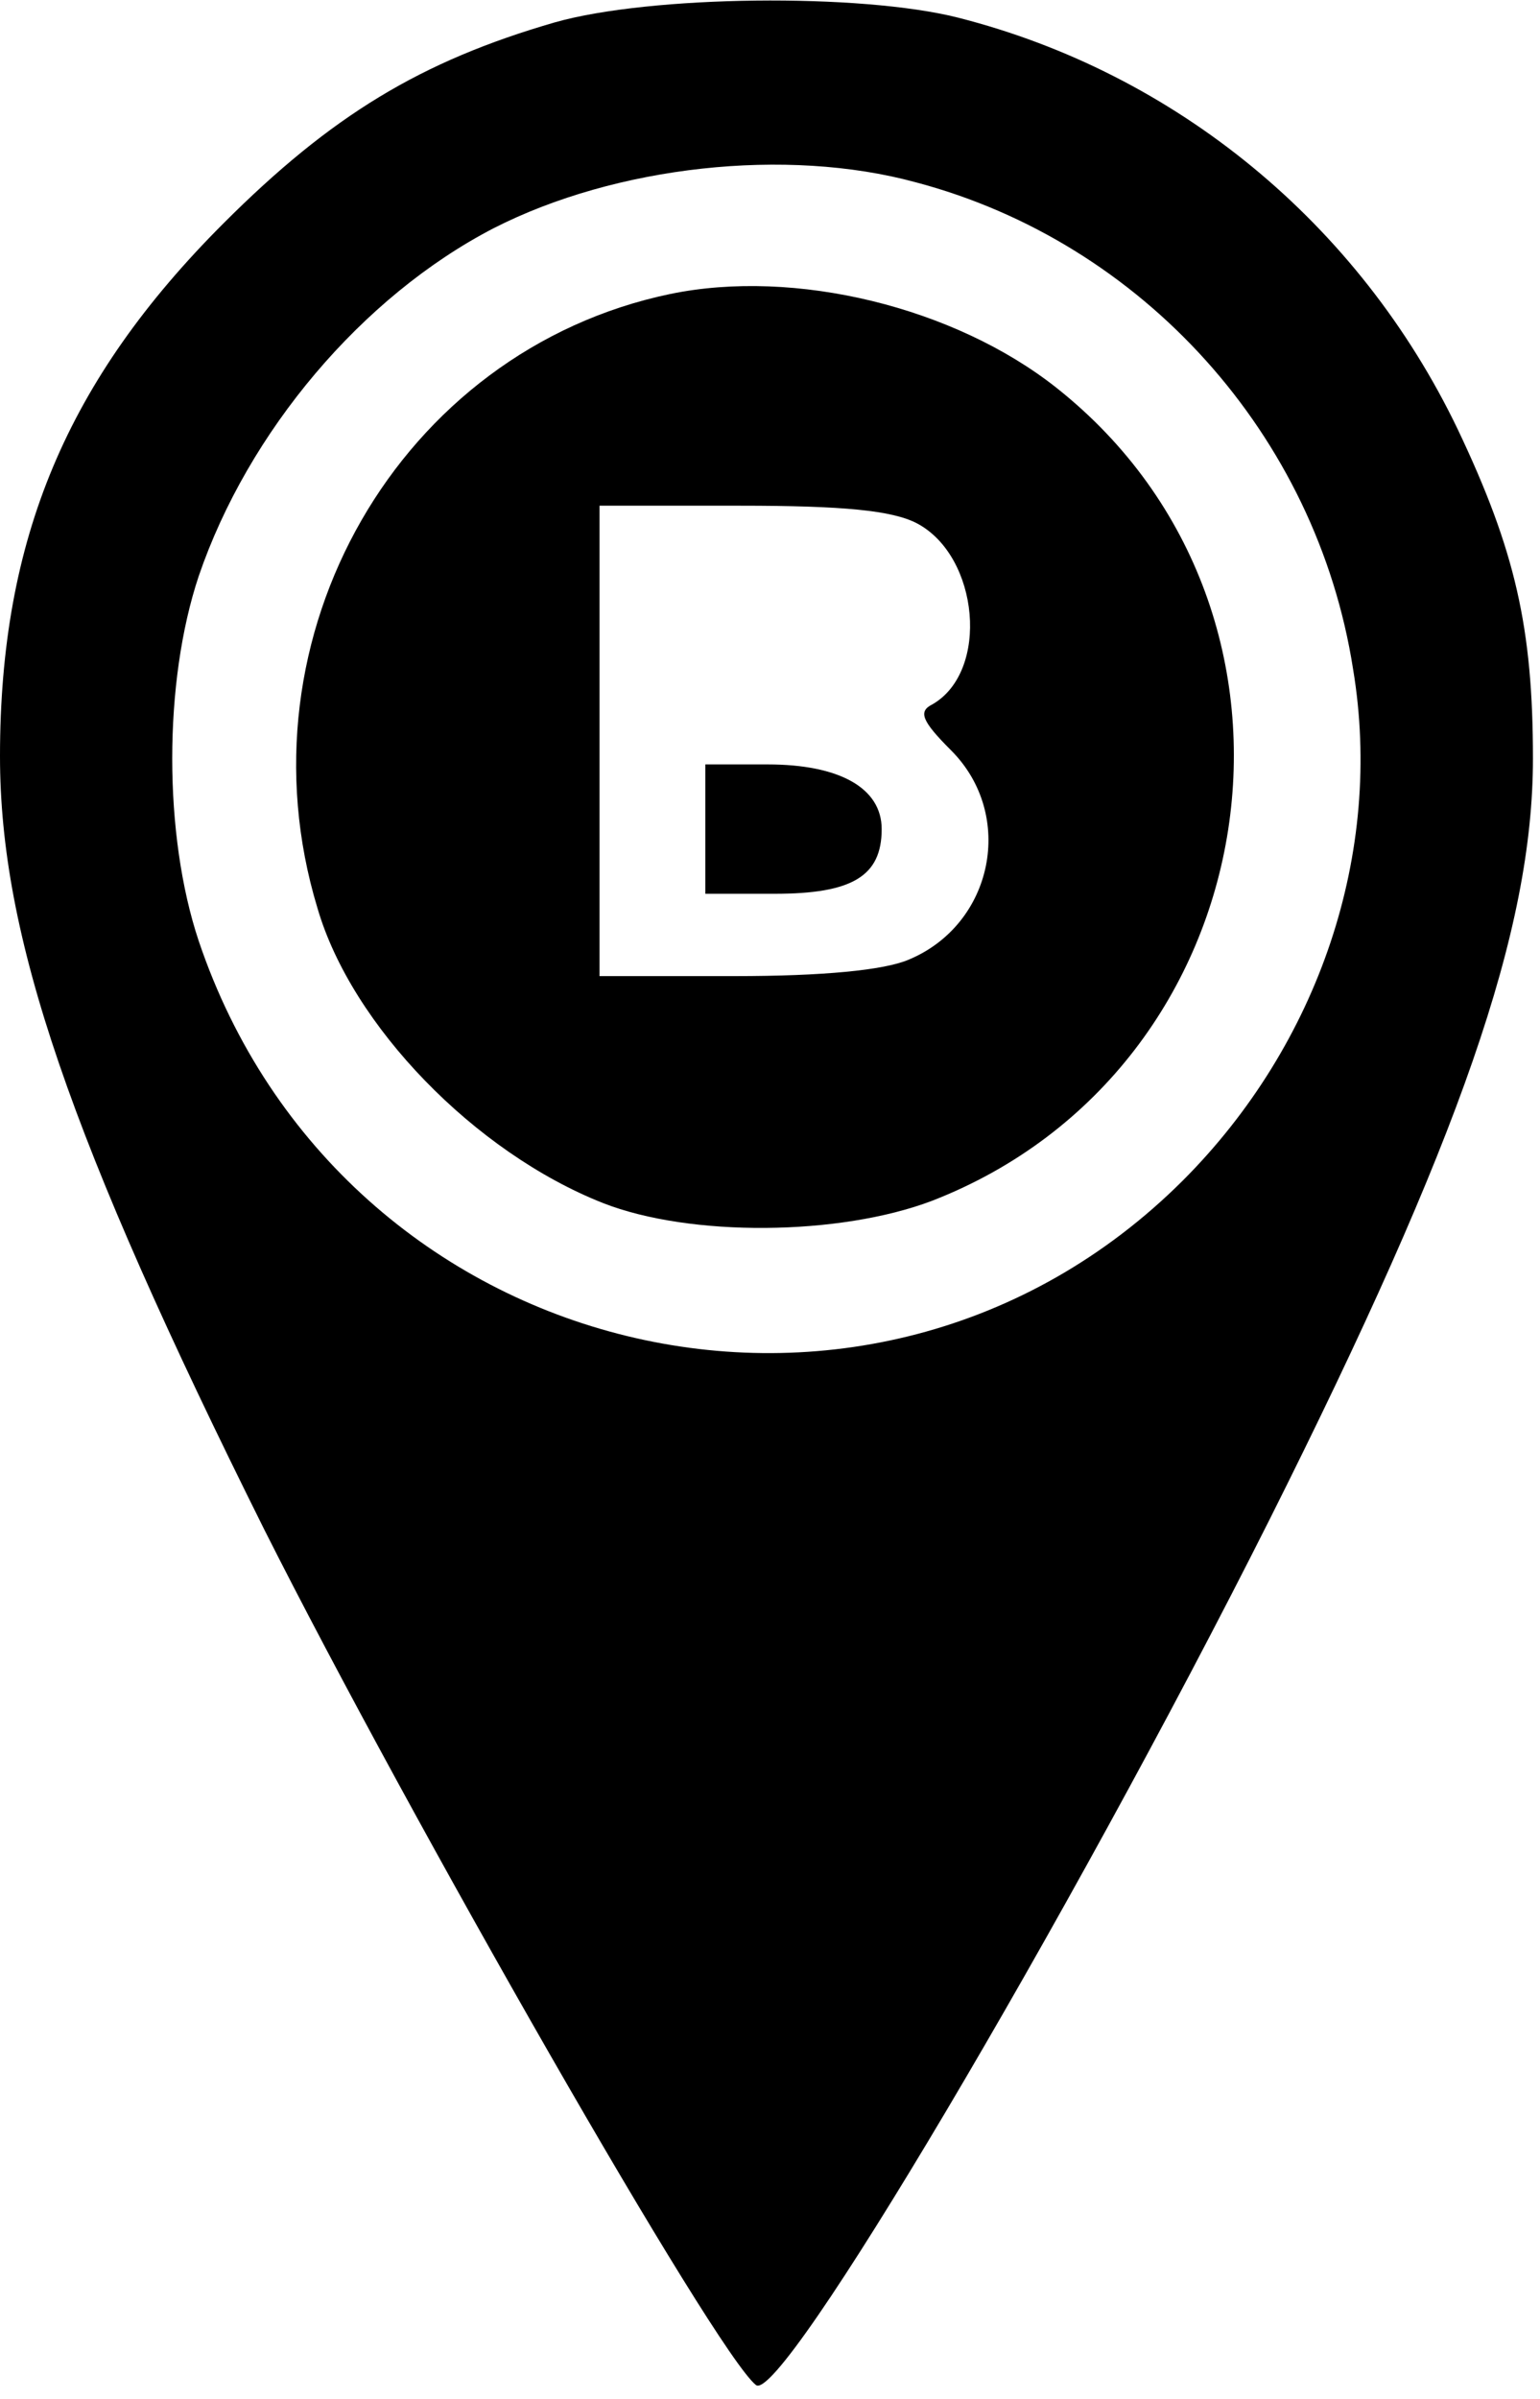 <?xml version="1.0" standalone="no"?>
<!DOCTYPE svg PUBLIC "-//W3C//DTD SVG 20010904//EN"
 "http://www.w3.org/TR/2001/REC-SVG-20010904/DTD/svg10.dtd">
<svg version="1.0" xmlns="http://www.w3.org/2000/svg"
 width="25.686px" height="40px" viewBox="0 0 131 204"
 preserveAspectRatio="xMidYMid meet">
<g transform="translate(0,204) scale(0.1,-0.1)" fill="#000000">
<path d="M472 2021 c-114 -33 -190 -79 -282 -171 -133 -133 -190 -268 -190
-453 0 -153 59 -325 225 -658 124 -246 383 -699 418 -727 21 -18 265 394 437
736 162 323 224 501 224 647 0 111 -15 177 -64 280 -84 175 -240 303 -425 350
-83 21 -262 19 -343 -4z m307 -136 c193 -51 341 -215 372 -414 26 -156 -29
-319 -145 -435 -266 -265 -716 -155 -837 204 -30 90 -30 220 0 310 42 123 139
238 251 296 104 53 249 69 359 39z"/>
<path d="M570 1790 c-230 -48 -370 -291 -300 -522 29 -100 134 -208 243 -251
74 -29 201 -28 280 2 288 112 348 499 106 691 -87 69 -223 102 -329 80z m210
-195 c53 -28 62 -126 13 -154 -12 -6 -9 -14 16 -39 55 -55 36 -148 -36 -178
-21 -9 -73 -14 -148 -14 l-115 0 0 200 0 200 120 0 c87 0 129 -4 150 -15z"/>
<path d="M600 1335 l0 -55 59 0 c66 0 91 15 91 55 0 35 -36 55 -97 55 l-53 0
0 -55z"/>
</g>
</svg>
